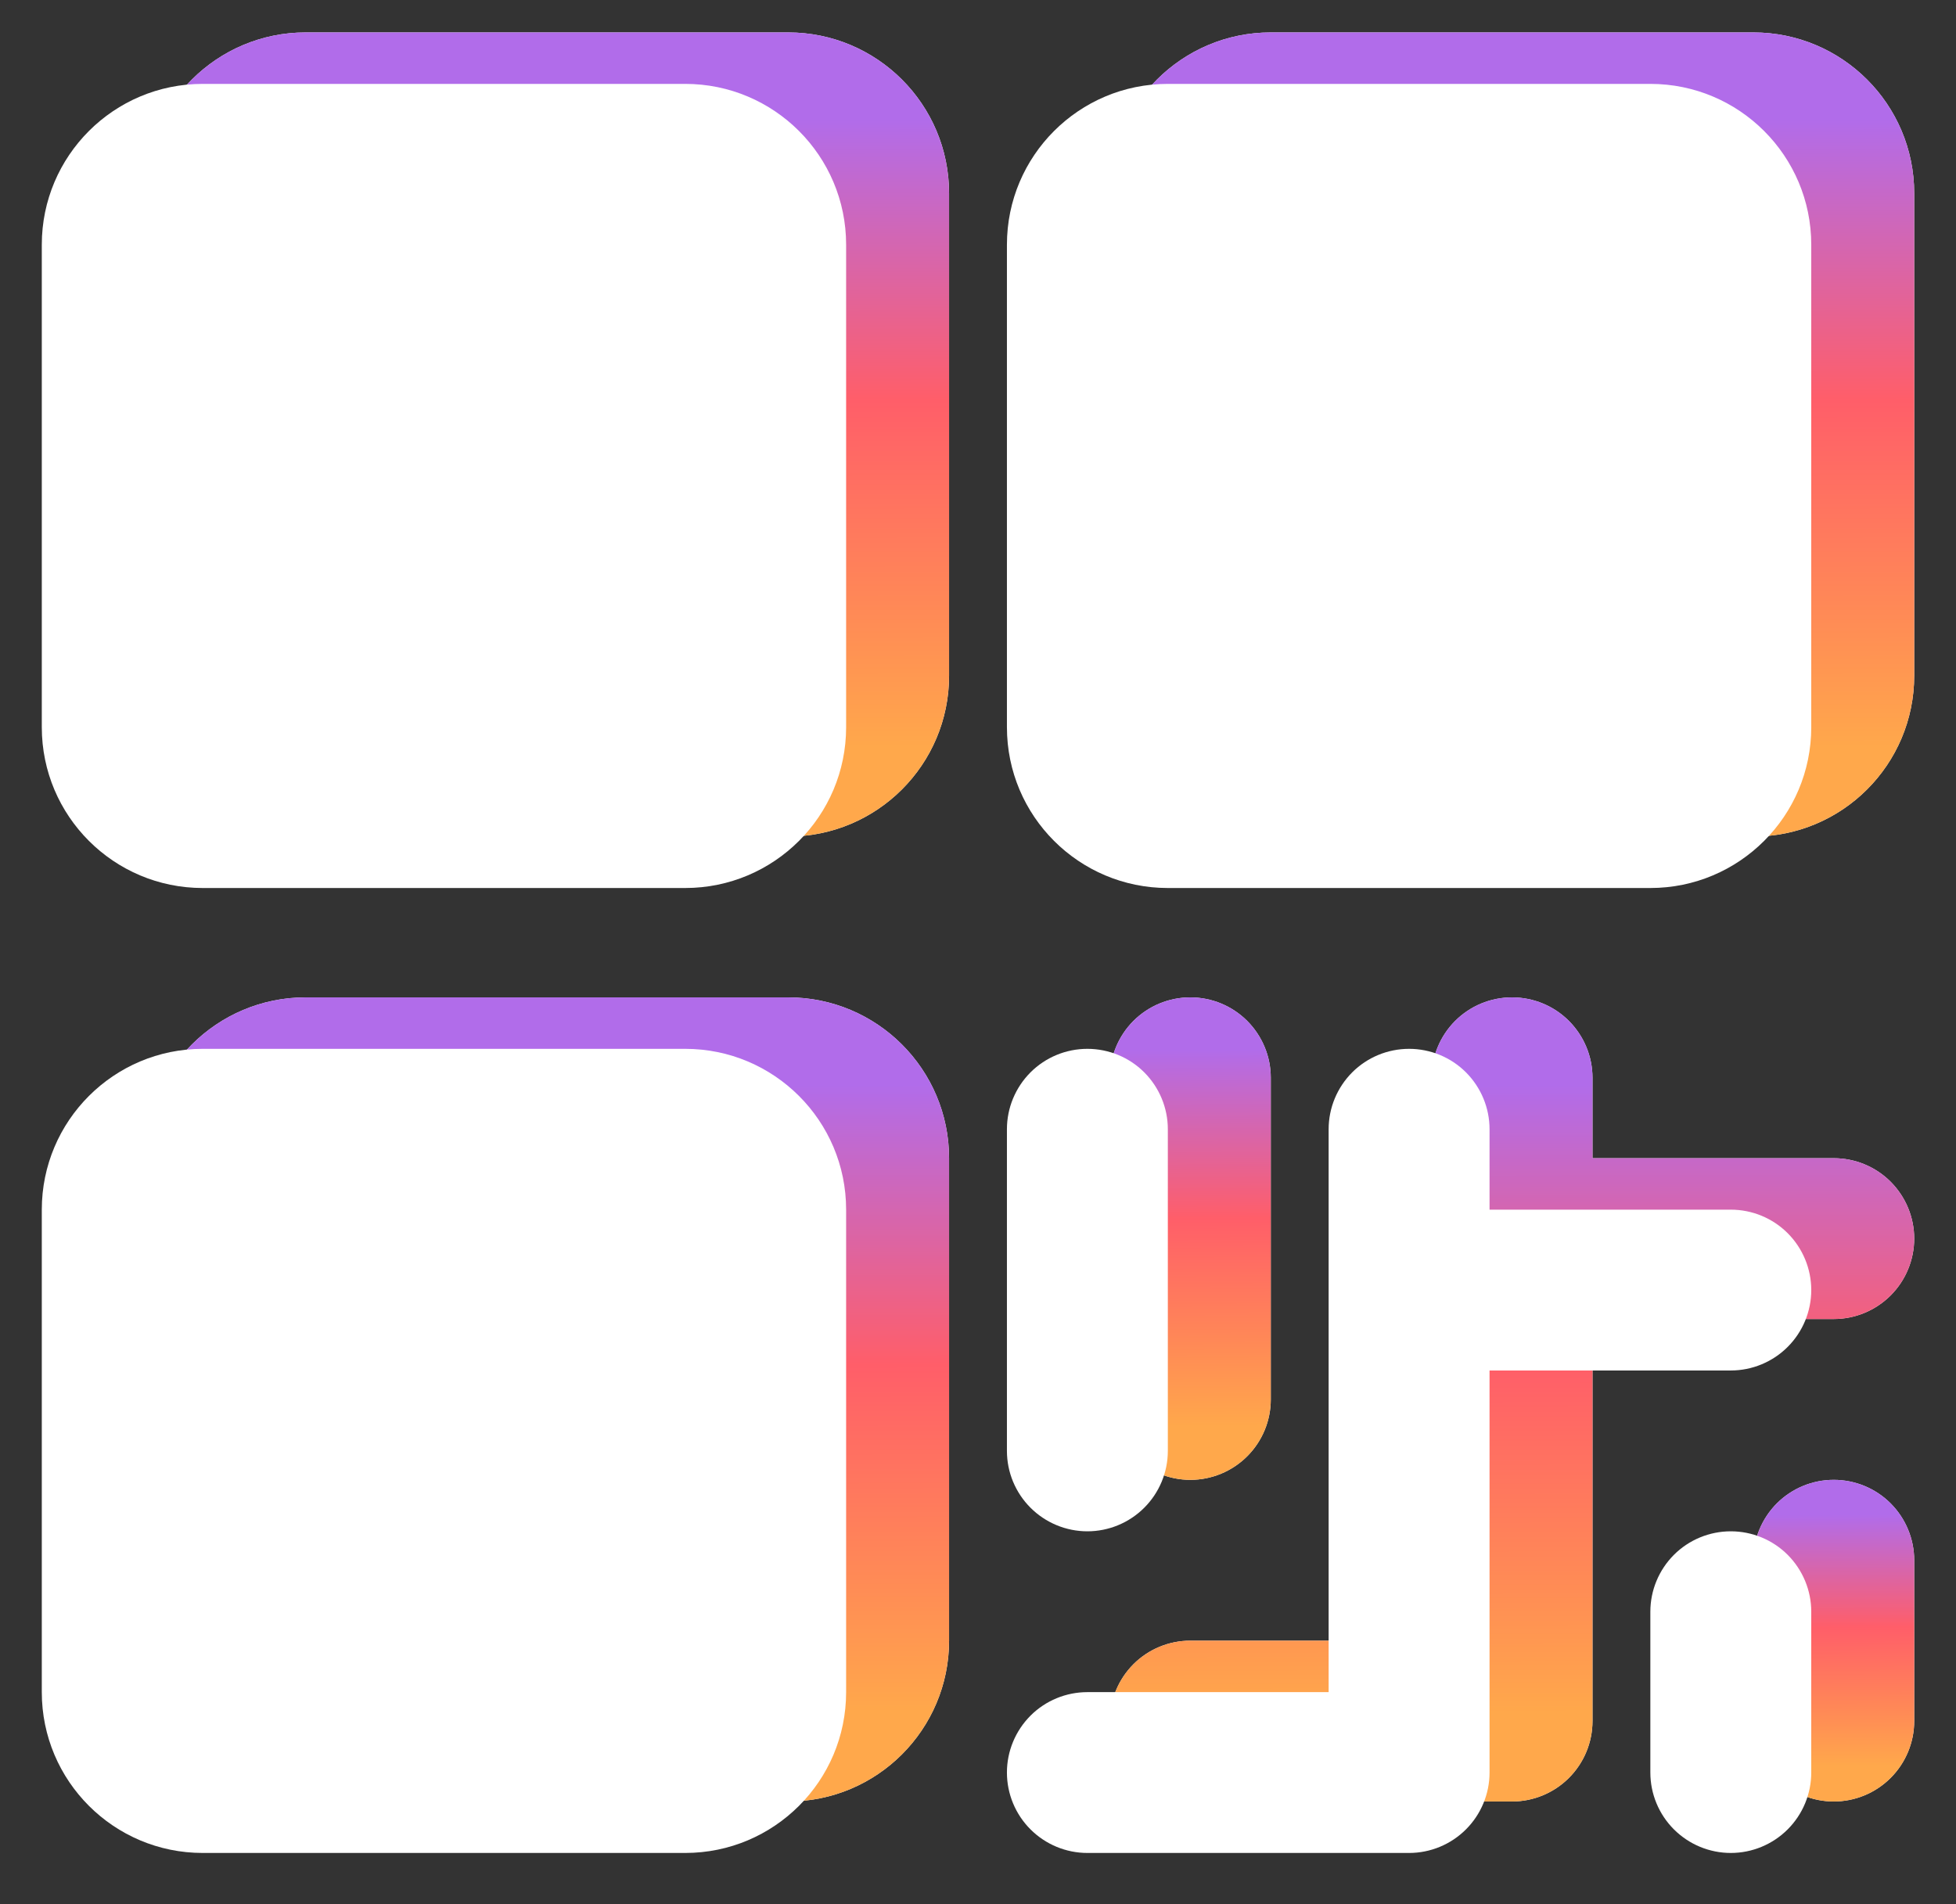 <svg width="38" height="37" viewBox="0 0 38 37" fill="none" xmlns="http://www.w3.org/2000/svg">
<rect x="0" y="0" width="38" height="37" fill="#333333" stroke="none"/>
<path d="M15.312 0.63H5.938C4.212 0.63 2.812 2.029 2.812 3.755V13.13C2.812 14.856 4.212 16.255 5.938 16.255H15.312C17.038 16.255 18.438 14.856 18.438 13.13V3.755C18.438 2.029 17.038 0.63 15.312 0.63Z" fill="white"/>
<path d="M15.312 0.63H5.938C4.212 0.63 2.812 2.029 2.812 3.755V13.13C2.812 14.856 4.212 16.255 5.938 16.255H15.312C17.038 16.255 18.438 14.856 18.438 13.13V3.755C18.438 2.029 17.038 0.63 15.312 0.63Z" fill="url(#paint0_linear_17_143)"/>
<path d="M15.312 19.38H5.938C4.212 19.38 2.812 20.779 2.812 22.505V31.88C2.812 33.606 4.212 35.005 5.938 35.005H15.312C17.038 35.005 18.438 33.606 18.438 31.88V22.505C18.438 20.779 17.038 19.38 15.312 19.38Z" fill="white"/>
<path d="M15.312 19.38H5.938C4.212 19.38 2.812 20.779 2.812 22.505V31.88C2.812 33.606 4.212 35.005 5.938 35.005H15.312C17.038 35.005 18.438 33.606 18.438 31.88V22.505C18.438 20.779 17.038 19.38 15.312 19.38Z" fill="url(#paint1_linear_17_143)"/>
<path d="M34.062 0.63H24.688C22.962 0.63 21.562 2.029 21.562 3.755V13.13C21.562 14.856 22.962 16.255 24.688 16.255H34.062C35.788 16.255 37.188 14.856 37.188 13.13V3.755C37.188 2.029 35.788 0.63 34.062 0.63Z" fill="white"/>
<path d="M34.062 0.63H24.688C22.962 0.63 21.562 2.029 21.562 3.755V13.13C21.562 14.856 22.962 16.255 24.688 16.255H34.062C35.788 16.255 37.188 14.856 37.188 13.13V3.755C37.188 2.029 35.788 0.63 34.062 0.63Z" fill="url(#paint2_linear_17_143)"/>
<path d="M23.125 28.755C23.539 28.755 23.937 28.59 24.23 28.297C24.523 28.004 24.688 27.607 24.688 27.192V20.942C24.688 20.528 24.523 20.131 24.23 19.837C23.937 19.544 23.539 19.38 23.125 19.38C22.711 19.38 22.313 19.544 22.02 19.837C21.727 20.131 21.562 20.528 21.562 20.942V27.192C21.562 27.607 21.727 28.004 22.02 28.297C22.313 28.59 22.711 28.755 23.125 28.755Z" fill="white"/>
<path d="M23.125 28.755C23.539 28.755 23.937 28.59 24.23 28.297C24.523 28.004 24.688 27.607 24.688 27.192V20.942C24.688 20.528 24.523 20.131 24.23 19.837C23.937 19.544 23.539 19.38 23.125 19.38C22.711 19.38 22.313 19.544 22.02 19.837C21.727 20.131 21.562 20.528 21.562 20.942V27.192C21.562 27.607 21.727 28.004 22.02 28.297C22.313 28.59 22.711 28.755 23.125 28.755Z" fill="url(#paint3_linear_17_143)"/>
<path d="M35.625 22.505H30.938V20.942C30.938 20.528 30.773 20.131 30.48 19.837C30.187 19.544 29.789 19.38 29.375 19.38C28.961 19.38 28.563 19.544 28.27 19.837C27.977 20.131 27.812 20.528 27.812 20.942V31.88H23.125C22.711 31.88 22.313 32.044 22.02 32.337C21.727 32.631 21.562 33.028 21.562 33.442C21.562 33.857 21.727 34.254 22.02 34.547C22.313 34.84 22.711 35.005 23.125 35.005H29.375C29.789 35.005 30.187 34.84 30.48 34.547C30.773 34.254 30.938 33.857 30.938 33.442V25.63H35.625C36.039 25.63 36.437 25.465 36.73 25.172C37.023 24.879 37.188 24.482 37.188 24.067C37.188 23.653 37.023 23.256 36.73 22.962C36.437 22.669 36.039 22.505 35.625 22.505Z" fill="white"/>
<path d="M35.625 22.505H30.938V20.942C30.938 20.528 30.773 20.131 30.48 19.837C30.187 19.544 29.789 19.38 29.375 19.38C28.961 19.38 28.563 19.544 28.27 19.837C27.977 20.131 27.812 20.528 27.812 20.942V31.88H23.125C22.711 31.88 22.313 32.044 22.02 32.337C21.727 32.631 21.562 33.028 21.562 33.442C21.562 33.857 21.727 34.254 22.02 34.547C22.313 34.84 22.711 35.005 23.125 35.005H29.375C29.789 35.005 30.187 34.84 30.48 34.547C30.773 34.254 30.938 33.857 30.938 33.442V25.63H35.625C36.039 25.63 36.437 25.465 36.73 25.172C37.023 24.879 37.188 24.482 37.188 24.067C37.188 23.653 37.023 23.256 36.73 22.962C36.437 22.669 36.039 22.505 35.625 22.505Z" fill="url(#paint4_linear_17_143)"/>
<path d="M35.625 28.755C35.211 28.755 34.813 28.919 34.52 29.212C34.227 29.506 34.062 29.903 34.062 30.317V33.442C34.062 33.857 34.227 34.254 34.52 34.547C34.813 34.84 35.211 35.005 35.625 35.005C36.039 35.005 36.437 34.84 36.73 34.547C37.023 34.254 37.188 33.857 37.188 33.442V30.317C37.188 29.903 37.023 29.506 36.73 29.212C36.437 28.919 36.039 28.755 35.625 28.755Z" fill="white"/>
<path d="M35.625 28.755C35.211 28.755 34.813 28.919 34.52 29.212C34.227 29.506 34.062 29.903 34.062 30.317V33.442C34.062 33.857 34.227 34.254 34.52 34.547C34.813 34.84 35.211 35.005 35.625 35.005C36.039 35.005 36.437 34.84 36.73 34.547C37.023 34.254 37.188 33.857 37.188 33.442V30.317C37.188 29.903 37.023 29.506 36.73 29.212C36.437 28.919 36.039 28.755 35.625 28.755Z" fill="url(#paint5_linear_17_143)"/>
<path d="M13.312 1.63H3.938C2.212 1.63 0.812 3.029 0.812 4.755V14.13C0.812 15.856 2.212 17.255 3.938 17.255H13.312C15.038 17.255 16.438 15.856 16.438 14.13V4.755C16.438 3.029 15.038 1.63 13.312 1.63Z" fill="white"/>
<path d="M13.312 20.38H3.938C2.212 20.38 0.812 21.779 0.812 23.505V32.88C0.812 34.606 2.212 36.005 3.938 36.005H13.312C15.038 36.005 16.438 34.606 16.438 32.88V23.505C16.438 21.779 15.038 20.38 13.312 20.38Z" fill="white"/>
<path d="M32.062 1.63H22.688C20.962 1.63 19.562 3.029 19.562 4.755V14.13C19.562 15.856 20.962 17.255 22.688 17.255H32.062C33.788 17.255 35.188 15.856 35.188 14.13V4.755C35.188 3.029 33.788 1.63 32.062 1.63Z" fill="white"/>
<path d="M21.125 29.755C21.539 29.755 21.937 29.59 22.23 29.297C22.523 29.004 22.688 28.607 22.688 28.192V21.942C22.688 21.528 22.523 21.131 22.23 20.837C21.937 20.544 21.539 20.38 21.125 20.38C20.711 20.38 20.313 20.544 20.02 20.837C19.727 21.131 19.562 21.528 19.562 21.942V28.192C19.562 28.607 19.727 29.004 20.02 29.297C20.313 29.59 20.711 29.755 21.125 29.755Z" fill="white"/>
<path d="M33.625 23.505H28.938V21.942C28.938 21.528 28.773 21.131 28.48 20.837C28.187 20.544 27.789 20.38 27.375 20.38C26.961 20.38 26.563 20.544 26.27 20.837C25.977 21.131 25.812 21.528 25.812 21.942V32.88H21.125C20.711 32.88 20.313 33.044 20.02 33.337C19.727 33.631 19.562 34.028 19.562 34.442C19.562 34.857 19.727 35.254 20.02 35.547C20.313 35.84 20.711 36.005 21.125 36.005H27.375C27.789 36.005 28.187 35.84 28.48 35.547C28.773 35.254 28.938 34.857 28.938 34.442V26.63H33.625C34.039 26.63 34.437 26.465 34.73 26.172C35.023 25.879 35.188 25.482 35.188 25.067C35.188 24.653 35.023 24.256 34.73 23.962C34.437 23.669 34.039 23.505 33.625 23.505Z" fill="white"/>
<path d="M33.625 29.755C33.211 29.755 32.813 29.919 32.52 30.212C32.227 30.506 32.062 30.903 32.062 31.317V34.442C32.062 34.857 32.227 35.254 32.52 35.547C32.813 35.84 33.211 36.005 33.625 36.005C34.039 36.005 34.437 35.84 34.73 35.547C35.023 35.254 35.188 34.857 35.188 34.442V31.317C35.188 30.903 35.023 30.506 34.73 30.212C34.437 29.919 34.039 29.755 33.625 29.755Z" fill="white"/>
<defs>
<linearGradient id="paint0_linear_17_143" x1="10.625" y1="-0.677" x2="10.653" y2="14.529" gradientUnits="userSpaceOnUse">
<stop offset="0.198" stop-color="#B16CEA"/>
<stop offset="0.557" stop-color="#FF5E69"/>
<stop offset="0.828" stop-color="#FF8A56"/>
<stop offset="1" stop-color="#FFA84B"/>
</linearGradient>
<linearGradient id="paint1_linear_17_143" x1="10.625" y1="18.073" x2="10.653" y2="33.279" gradientUnits="userSpaceOnUse">
<stop offset="0.198" stop-color="#B16CEA"/>
<stop offset="0.557" stop-color="#FF5E69"/>
<stop offset="0.828" stop-color="#FF8A56"/>
<stop offset="1" stop-color="#FFA84B"/>
</linearGradient>
<linearGradient id="paint2_linear_17_143" x1="29.375" y1="-0.677" x2="29.403" y2="14.529" gradientUnits="userSpaceOnUse">
<stop offset="0.198" stop-color="#B16CEA"/>
<stop offset="0.557" stop-color="#FF5E69"/>
<stop offset="0.828" stop-color="#FF8A56"/>
<stop offset="1" stop-color="#FFA84B"/>
</linearGradient>
<linearGradient id="paint3_linear_17_143" x1="23.125" y1="18.596" x2="23.175" y2="27.719" gradientUnits="userSpaceOnUse">
<stop offset="0.198" stop-color="#B16CEA"/>
<stop offset="0.557" stop-color="#FF5E69"/>
<stop offset="0.828" stop-color="#FF8A56"/>
<stop offset="1" stop-color="#FFA84B"/>
</linearGradient>
<linearGradient id="paint4_linear_17_143" x1="29.375" y1="18.073" x2="29.403" y2="33.279" gradientUnits="userSpaceOnUse">
<stop offset="0.198" stop-color="#B16CEA"/>
<stop offset="0.557" stop-color="#FF5E69"/>
<stop offset="0.828" stop-color="#FF8A56"/>
<stop offset="1" stop-color="#FFA84B"/>
</linearGradient>
<linearGradient id="paint5_linear_17_143" x1="35.625" y1="28.232" x2="35.647" y2="34.314" gradientUnits="userSpaceOnUse">
<stop offset="0.198" stop-color="#B16CEA"/>
<stop offset="0.557" stop-color="#FF5E69"/>
<stop offset="0.828" stop-color="#FF8A56"/>
<stop offset="1" stop-color="#FFA84B"/>
</linearGradient>
</defs>
</svg>
